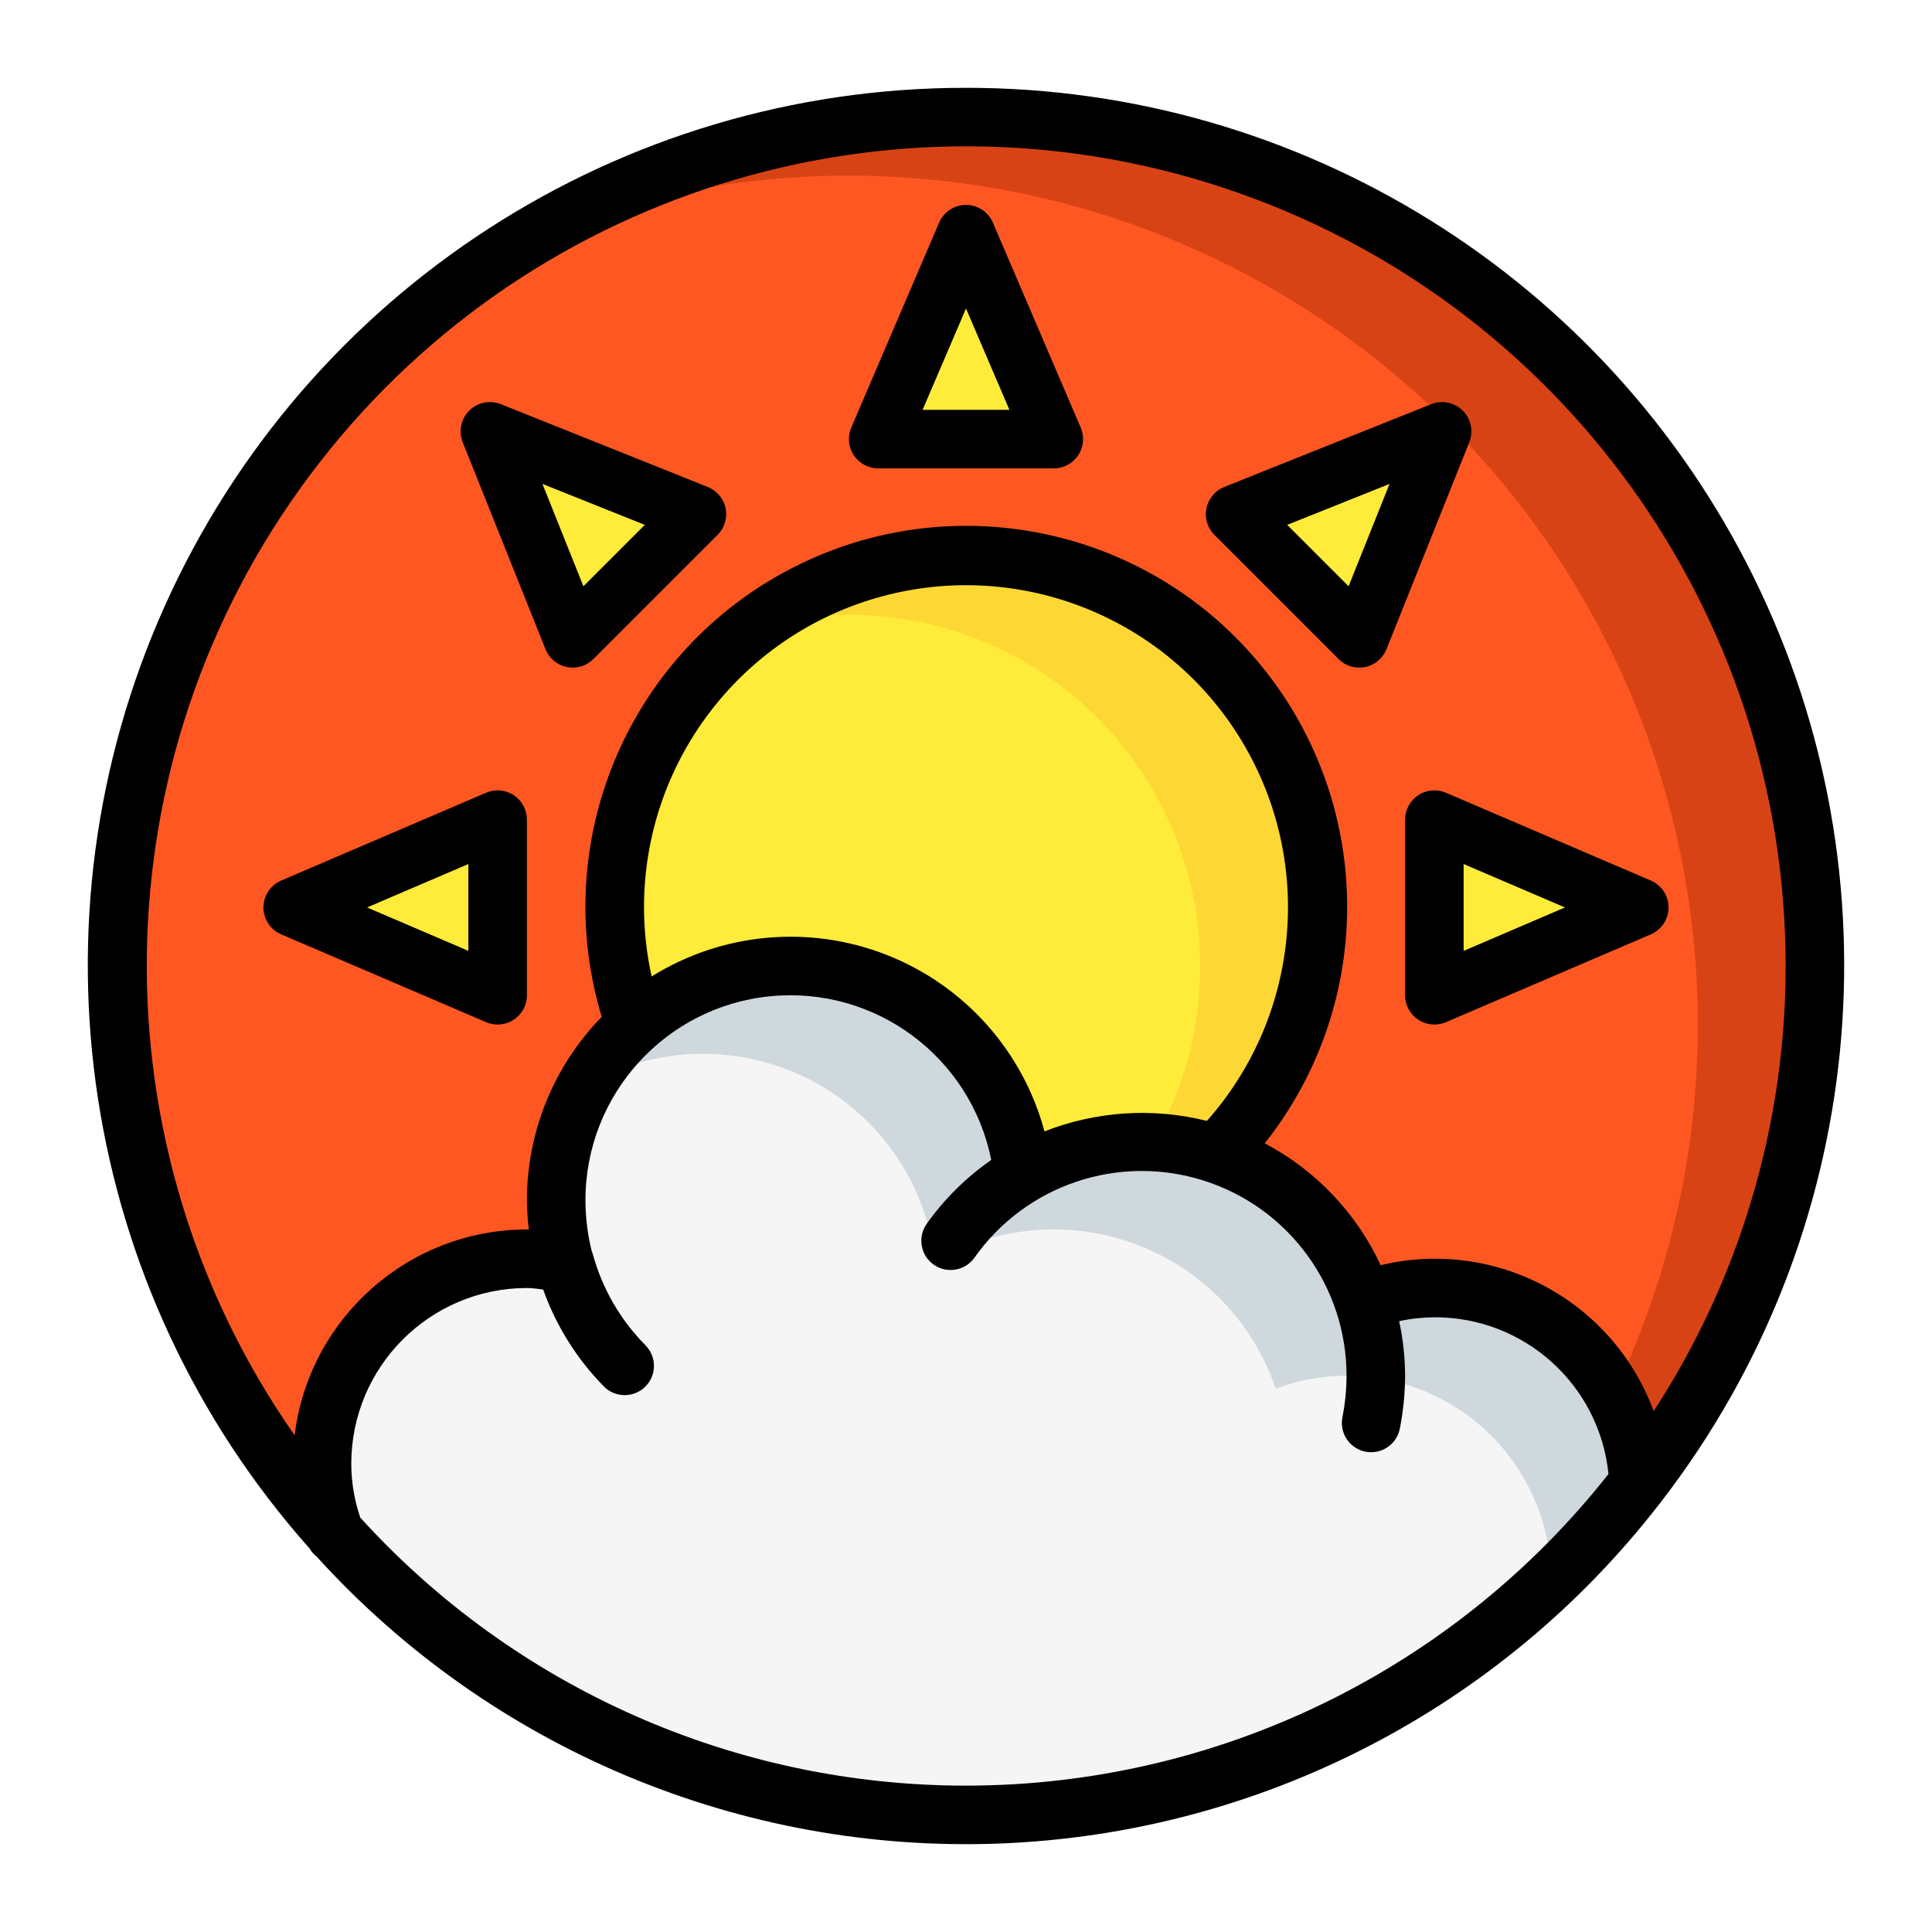<?xml version="1.0" encoding="UTF-8" standalone="no"?>
<svg
   xmlns:dc="http://purl.org/dc/elements/1.1/"
   xmlns:cc="http://creativecommons.org/ns#"
   xmlns:rdf="http://www.w3.org/1999/02/22-rdf-syntax-ns#"
   xmlns:svg="http://www.w3.org/2000/svg"
   xmlns="http://www.w3.org/2000/svg"
   xmlns:sodipodi="http://sodipodi.sourceforge.net/DTD/sodipodi-0.dtd"
   xmlns:inkscape="http://www.inkscape.org/namespaces/inkscape"
   height="66"
   version="1.1"
   viewBox="0 0 66 66"
   width="66"
   id="svg45"
   sodipodi:docname="sunCloud.svg"
   inkscape:version="0.92.4 (5da689c313, 2019-01-14)"
   inkscape:export-filename="/Users/hayato/devel/Swift/WeatherForecast/materials/appIcon_152.png"
   inkscape:export-xdpi="221.09"
   inkscape:export-ydpi="221.09">
  <sodipodi:namedview
     pagecolor="#ffffff"
     bordercolor="#666666"
     borderopacity="1"
     objecttolerance="10"
     gridtolerance="10"
     guidetolerance="10"
     inkscape:pageopacity="0"
     inkscape:pageshadow="2"
     inkscape:window-width="1385"
     inkscape:window-height="873"
     id="namedview47"
     showgrid="false"
     inkscape:zoom="5.5625733"
     inkscape:cx="12.613507"
     inkscape:cy="37.446438"
     inkscape:window-x="0"
     inkscape:window-y="0"
     inkscape:window-maximized="0"
     inkscape:current-layer="svg45" />
  <desc
     id="desc4" />
  <defs
     id="defs6" />
  <rect
     style="fill:#ffffff;fill-opacity:1;stroke:none;stroke-width:9.128;stroke-miterlimit:4;stroke-dasharray:none"
     id="rect4559"
     width="66"
     height="66"
     x="0"
     y="0" />
  <g
     id="Page-1"
     style="fill:none;fill-rule:evenodd;stroke:none;stroke-width:1"
     transform="translate(3,3)">
    <g
       id="012---Sun-Cloud"
       transform="translate(-1)"
       style="fill-rule:nonzero">
      <g
         id="Colours"
         transform="translate(1,1)">
        <path
           d="M 59,29 C 59.008,40.741 51.94,51.329 41.095,55.825 30.249,60.322 17.763,57.84 9.461,49.539 1.16,41.237 -1.322,28.751 3.175,17.905 7.671,7.06 18.259,-0.008 30,0 37.693,-0.005 45.072,3.049 50.511,8.489 55.951,13.928 59.005,21.307 59,29 Z"
           id="Shape"
           inkscape:connector-curvature="0"
           style="fill:#d84315" />
        <path
           d="M 55,31 C 55.004,41.163 49.689,50.586 40.99,55.84 32.045,59.5 21.866,58.464 13.841,53.078 5.817,47.693 1.002,38.664 1,29 0.996,18.837 6.311,9.414 15.01,4.16 23.955,0.501 34.134,1.536 42.158,6.922 50.183,12.307 54.998,21.336 55,31 Z"
           id="path9"
           inkscape:connector-curvature="0"
           style="fill:#ff5722" />
        <path
           d="m 42,27 c 0.009,3.151 -1.227,6.177 -3.44,8.42 L 35.71,36.06 27,38 18.69,31.02 C 18.23,29.73 17.996,28.37 18,27 c 0,-6.627 5.373,-12 12,-12 6.627,0 12,5.373 12,12 z"
           id="path11"
           inkscape:connector-curvature="0"
           style="fill:#fdd834" />
        <path
           d="m 38,29 c 0.008,2.537 -0.795,5.01 -2.29,7.06 L 27,38 18.69,31.02 C 18.23,29.73 17.996,28.37 18,27 c -0.004,-3.74 1.738,-7.268 4.71,-9.54 3.62,-1.032 7.515,-0.306 10.519,1.962 C 36.234,21.689 38,25.236 38,29 Z"
           id="path13"
           inkscape:connector-curvature="0"
           style="fill:#ffeb3a" />
        <path
           d="M 46,40 C 45.173,39.996 44.353,40.145 43.58,40.44 42.809,38.159 41.052,36.347 38.797,35.505 36.541,34.663 34.027,34.882 31.95,36.1 31.615,33.132 29.653,30.598 26.864,29.529 24.075,28.461 20.923,29.036 18.69,31.02 c -0.662,0.581 -1.22,1.271 -1.65,2.04 -0.683,1.201 -1.041,2.559 -1.04,3.94 5.44e-4,0.716 0.095,1.429 0.28,2.12 C 15.858,39.039 15.43,38.999 15,39 12.384,39 9.985,40.458 8.78,42.78 8.265,43.775 7.997,44.88 8,46 c -0.006,0.809 0.137,1.612 0.42,2.37 v 0.01 c 10.546,11.741 28.545,12.892 40.5,2.59 0.02,-0.01 0.03,-0.02 0.03,-0.03 1.486,-1.278 2.837,-2.705 4.03,-4.26 C 52.822,42.941 49.742,39.994 46,40 Z"
           id="path15"
           inkscape:connector-curvature="0"
           style="fill:#cfd8dc" />
        <path
           d="m 49.98,49.68 c -0.33,0.43 -0.67,0.85 -1.03,1.26 0,0.01 -0.01,0.02 -0.03,0.03 C 36.965,61.272 18.966,60.121 8.42,48.38 V 48.37 C 8.137,47.612 7.994,46.809 8,46 7.994,42.887 10.05,40.146 13.04,39.28 13.677,39.095 14.337,39 15,39 c 0.43,-0.001 0.858,0.039 1.28,0.12 C 16.095,38.429 16.001,37.716 16,37 c -0.001,-1.381 0.357,-2.739 1.04,-3.94 2.334,-1.34 5.186,-1.414 7.586,-0.197 2.4,1.217 4.026,3.562 4.324,6.237 2.076,-1.219 4.591,-1.438 6.847,-0.596 2.256,0.842 4.012,2.655 4.783,4.936 0.773,-0.295 1.593,-0.444 2.42,-0.44 3.742,-0.006 6.822,2.941 6.98,6.68 z"
           id="path17"
           inkscape:connector-curvature="0"
           style="fill:#f5f5f5" />
        <polygon
           id="polygon19"
           points="27,11 33,11 30,4 "
           style="fill:#ffeb3a" />
        <polygon
           id="polygon21"
           points="16.565,17.808 20.808,13.565 13.737,10.737 "
           style="fill:#ffeb3a" />
        <polygon
           id="polygon23"
           points="14,30 14,24 7,27 "
           style="fill:#ffeb3a" />
        <polygon
           id="polygon25"
           points="46,24 46,30 53,27 "
           style="fill:#ffeb3a" />
        <polygon
           id="polygon27"
           points="39.192,13.565 43.435,17.808 46.263,10.737 "
           style="fill:#ffeb3a" />
      </g>
      <g
         id="Icons"
         style="fill:#000000">
        <path
           d="M 31,0 C 19.191,-0.009 8.478,6.916 3.636,17.686 -1.206,28.456 0.726,41.066 8.57,49.892 c 0.062,0.107 0.144,0.201 0.242,0.278 5.951,6.561 14.502,10.152 23.353,9.807 8.852,-0.345 17.096,-4.591 22.519,-11.596 0.029,-0.032 0.055,-0.066 0.079,-0.101 6.979,-9.052 8.203,-21.286 3.156,-31.541 C 52.871,6.483 42.43,-0.009 31,0 Z m 0,58 C 23.12,58.003 15.605,54.678 10.308,48.844 10.105,48.25 10.001,47.627 10,47 c 0.004,-3.312 2.688,-5.996 6,-6 0.193,0 0.37,0.034 0.555,0.052 0.443,1.241 1.15,2.371 2.074,3.311 0.388,0.393 1.021,0.396 1.414,0.008 0.393,-0.388 0.396,-1.021 0.008,-1.414 -0.855,-0.862 -1.474,-1.929 -1.796,-3.1 -0.011,-0.041 -0.025,-0.081 -0.042,-0.12 C 18.072,39.169 18,38.586 18,38 c -2.95e-4,-3.598 2.728,-6.611 6.309,-6.966 3.581,-0.355 6.847,2.063 7.554,5.591 -0.859,0.597 -1.608,1.339 -2.212,2.192 -0.313,0.453 -0.201,1.073 0.25,1.388 0.451,0.315 1.072,0.207 1.389,-0.242 1.758,-2.49 4.927,-3.555 7.832,-2.632 C 42.028,38.253 44.001,40.952 44,44 c -0.002,0.477 -0.05,0.953 -0.142,1.421 -0.05,0.26 0.005,0.53 0.154,0.75 0.149,0.22 0.379,0.371 0.639,0.421 0.063,0.012 0.126,0.018 0.19,0.018 0.479,-6.66e-4 0.89,-0.341 0.981,-0.811 C 45.938,45.206 45.998,44.604 46,44 45.998,43.372 45.93,42.746 45.797,42.133 46.193,42.047 46.596,42.003 47,42 c 3.066,-0.013 5.64,2.305 5.948,5.355 C 47.648,54.076 39.56,57.999 31,58 Z M 20,28 c -0.003,-4.898 3.232,-9.209 7.937,-10.573 4.705,-1.364 9.744,0.547 12.361,4.688 2.617,4.141 2.181,9.513 -1.069,13.177 -1.841,-0.461 -3.781,-0.336 -5.548,0.358 C 32.943,32.904 30.948,30.67 28.303,29.626 25.658,28.583 22.675,28.854 20.261,30.357 20.089,29.583 20.002,28.793 20,28 Z M 54.492,45.207 C 53.337,42.07 50.343,39.989 47,40 46.382,40.001 45.766,40.075 45.166,40.221 44.336,38.438 42.945,36.976 41.206,36.057 45.044,31.216 44.948,24.344 40.978,19.612 37.007,14.879 30.256,13.592 24.822,16.53 19.388,19.468 16.77,25.822 18.556,31.736 16.92,33.411 16.003,35.659 16,38 c 0.004,0.335 0.026,0.67 0.066,1.003 C 16.044,39.003 16.022,39 16,39 11.96,39.006 8.557,42.022 8.065,46.032 1.151,36.144 1.352,22.938 8.563,13.264 15.773,3.59 28.371,-0.375 39.823,3.424 51.275,7.224 59.003,17.934 59,30 c 0.004,5.399 -1.562,10.683 -4.508,15.207 z"
           id="path30"
           inkscape:connector-curvature="0" />
        <path
           d="M 31.919,4.606 C 31.761,4.238 31.4,4 31,4 c -0.4,0 -0.761,0.238 -0.919,0.606 l -3,7 c -0.133,0.309 -0.101,0.664 0.084,0.944 C 27.35,12.831 27.664,13 28,13 h 6 c 0.336,2.9e-5 0.65,-0.169 0.835,-0.45 C 35.02,12.27 35.052,11.915 34.919,11.606 Z M 29.517,11 31,7.539 32.483,11 Z"
           id="path32"
           inkscape:connector-curvature="0" />
        <path
           d="m 22.179,13.636 -7.071,-2.829 c -0.372,-0.148 -0.796,-0.061 -1.079,0.222 -0.283,0.283 -0.37,0.707 -0.222,1.079 l 2.829,7.071 c 0.125,0.312 0.398,0.541 0.728,0.608 0.329,0.068 0.67,-0.035 0.908,-0.273 L 22.515,15.272 c 0.238,-0.238 0.34,-0.579 0.272,-0.908 C 22.72,14.035 22.491,13.761 22.179,13.636 Z m -4.249,3.392 -1.399,-3.497 3.497,1.399 z"
           id="path34"
           inkscape:connector-curvature="0" />
        <path
           d="m 15.55,24.165 c -0.281,-0.185 -0.635,-0.216 -0.944,-0.084 l -7,3 c -0.368,0.158 -0.606,0.519 -0.606,0.919 0,0.4 0.238,0.761 0.606,0.919 l 7,3 c 0.309,0.133 0.664,0.101 0.944,-0.084 C 15.831,31.65 16,31.336 16,31 v -6 c -5.6e-5,-0.336 -0.169,-0.65 -0.45,-0.835 z M 14,29.483 10.539,28 14,26.517 Z"
           id="path36"
           inkscape:connector-curvature="0" />
        <path
           d="M 46.45,24.165 C 46.169,24.35 46,24.664 46,25 v 6 c -8.9e-5,0.336 0.169,0.65 0.449,0.835 0.281,0.185 0.636,0.217 0.945,0.084 l 7,-3 C 54.762,28.761 55,28.4 55,28 c 0,-0.4 -0.238,-0.761 -0.606,-0.919 l -7,-3 C 47.085,23.948 46.73,23.98 46.45,24.165 Z M 48,26.517 51.461,28 48,29.483 Z"
           id="path38"
           inkscape:connector-curvature="0" />
        <path
           d="m 47.971,11.029 c -0.283,-0.282 -0.707,-0.37 -1.079,-0.222 l -7.071,2.829 c -0.312,0.125 -0.54,0.398 -0.608,0.728 -0.068,0.329 0.035,0.67 0.272,0.908 l 4.243,4.243 c 0.238,0.238 0.579,0.34 0.908,0.272 0.329,-0.068 0.603,-0.296 0.728,-0.608 l 2.829,-7.071 c 0.148,-0.372 0.061,-0.796 -0.222,-1.079 z m -3.901,5.999 -2.098,-2.098 3.497,-1.399 z"
           id="path40"
           inkscape:connector-curvature="0" />
      </g>
    </g>
  </g>
</svg>
